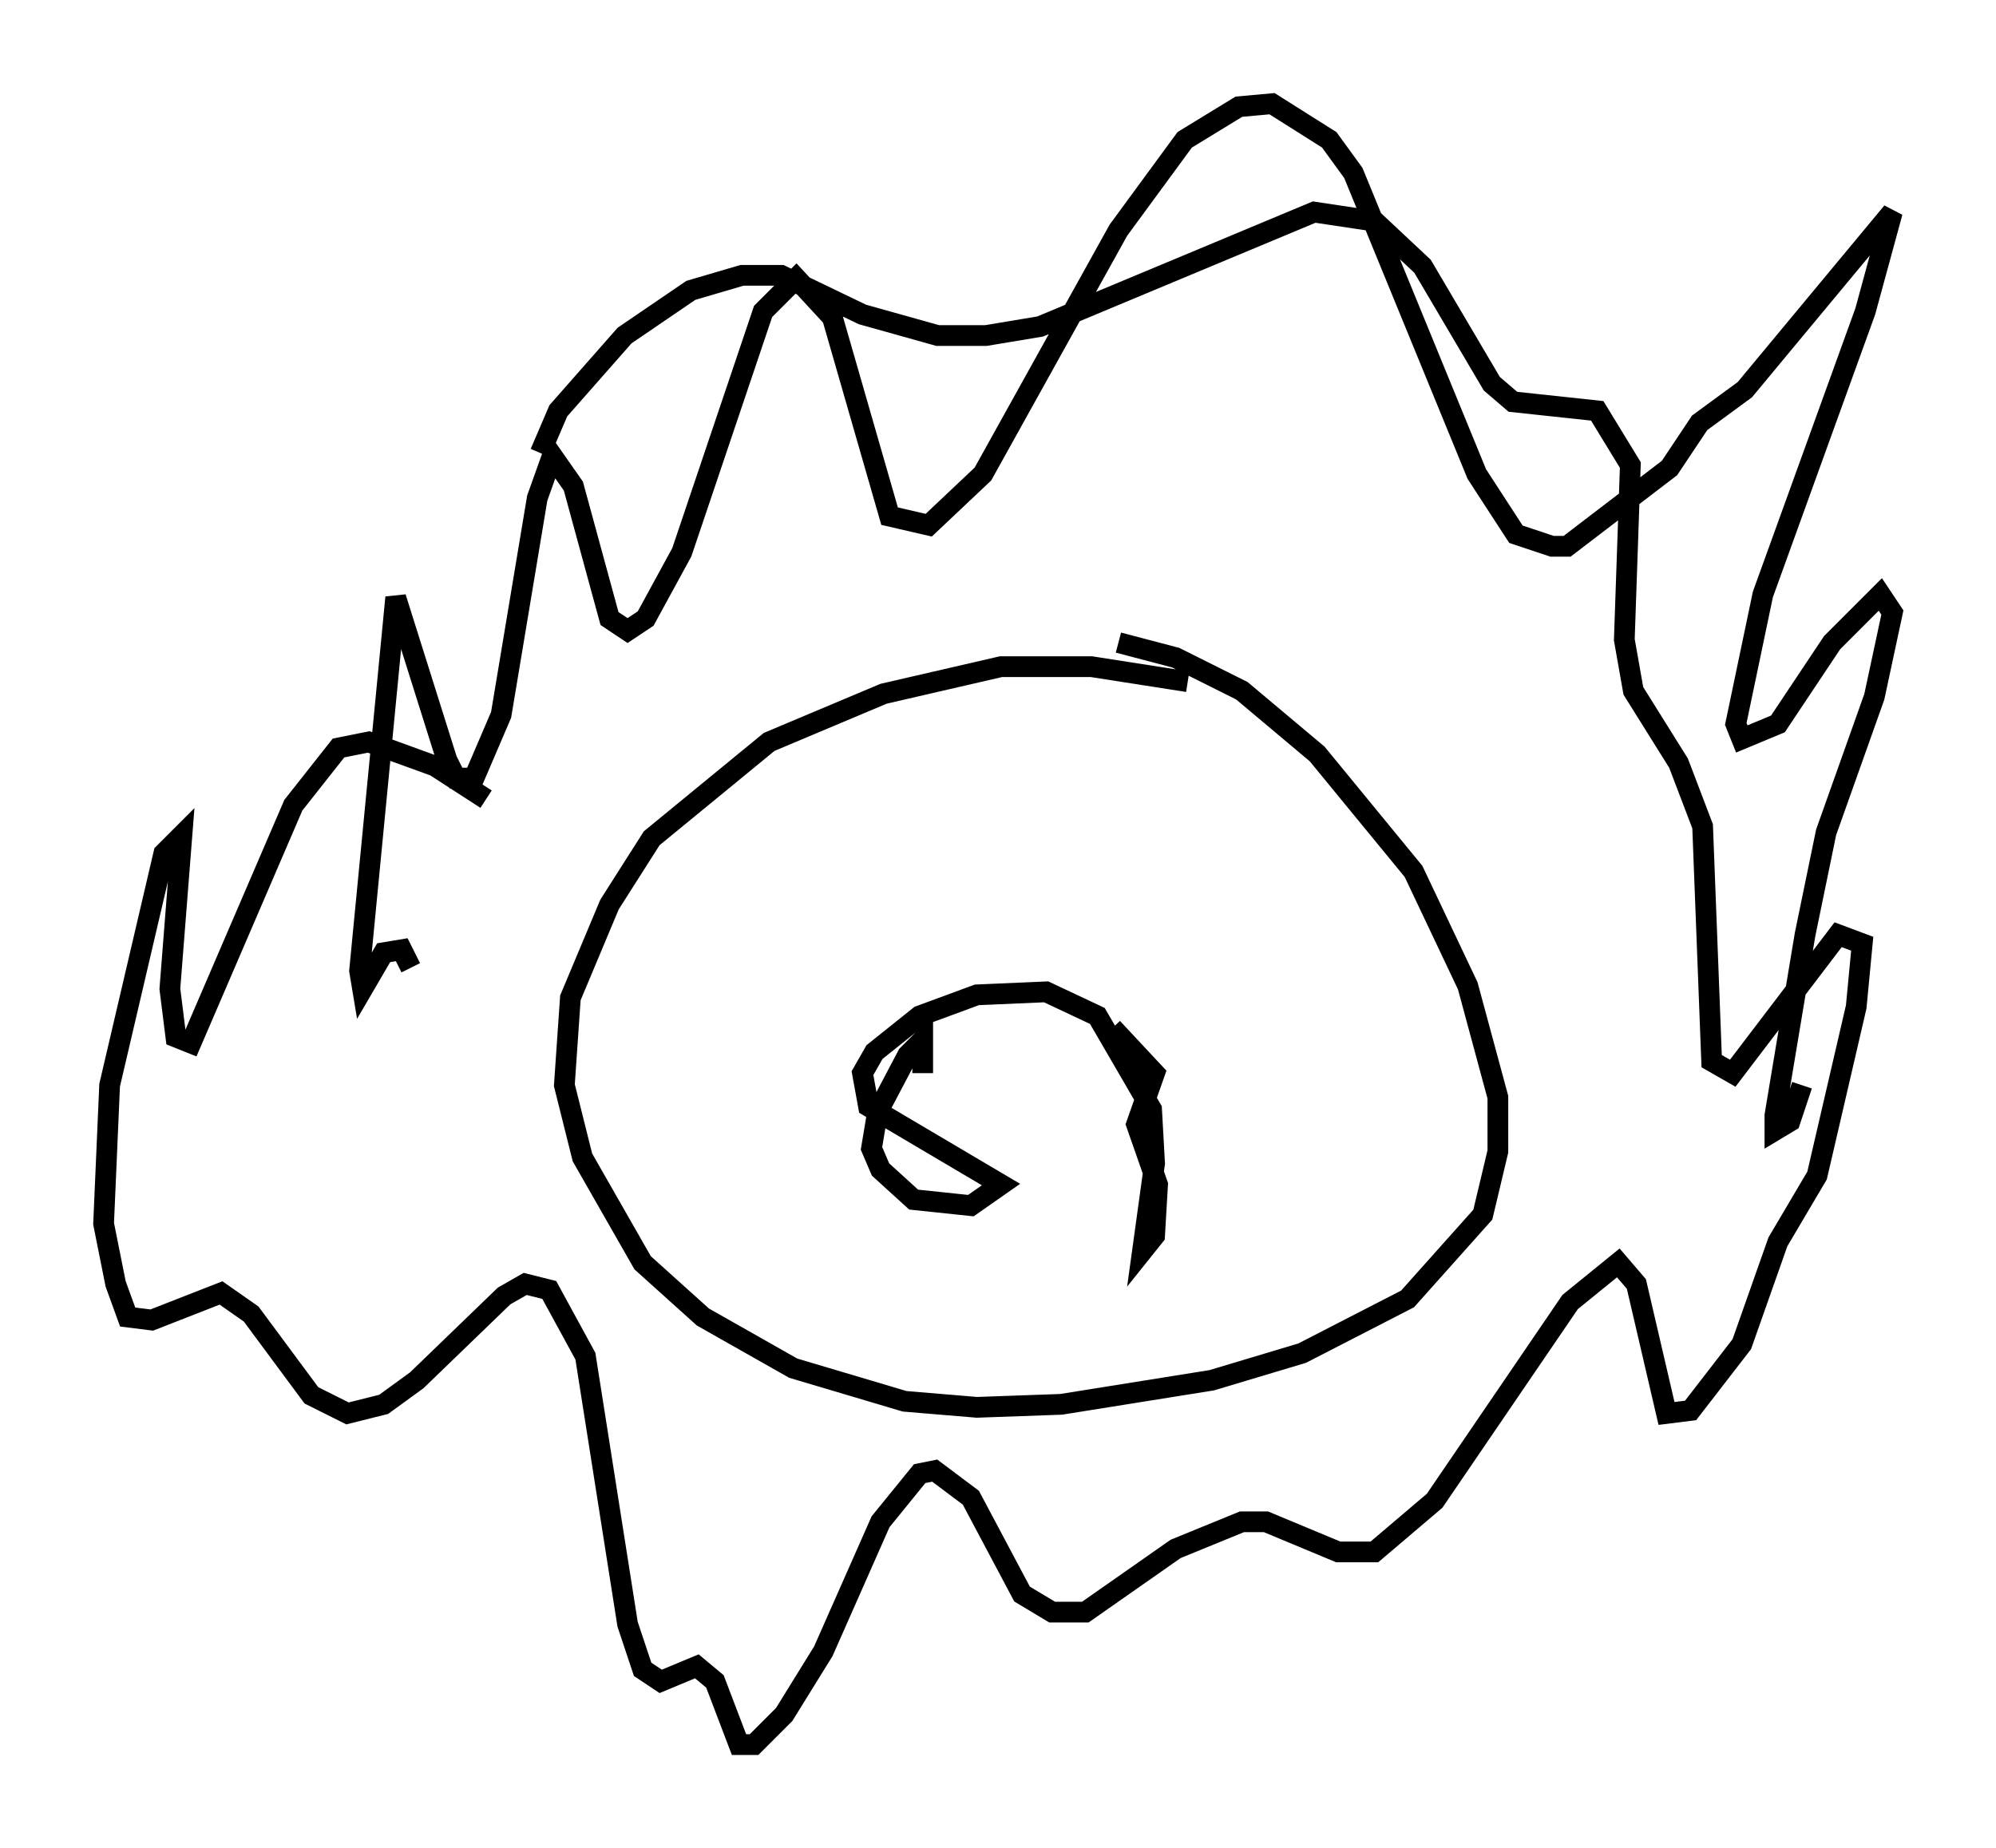 <?xml version="1.0" encoding="utf-8" ?>
<svg baseProfile="full" height="89.162" version="1.1" width="96.279" xmlns="http://www.w3.org/2000/svg" xmlns:ev="http://www.w3.org/2001/xml-events" xmlns:xlink="http://www.w3.org/1999/xlink"><defs /><rect fill="white" height="89.162" width="96.279" x="0" y="0" /><path d="M63.246, 35.503 m-5.955, -2.615 l-4.648, -0.726 -4.358, 0.0 l-5.665, 1.307 -5.52, 2.324 l-5.665, 4.648 -2.034, 3.196 l-1.888, 4.503 -0.291, 4.212 l0.872, 3.486 2.905, 5.084 l2.905, 2.615 4.358, 2.469 l5.374, 1.598 3.486, 0.291 l4.067, -0.145 7.263, -1.162 l4.358, -1.307 5.084, -2.615 l3.631, -4.067 0.726, -3.05 l0.0, -2.615 -1.453, -5.374 l-2.615, -5.52 -4.648, -5.665 l-3.631, -3.05 -3.196, -1.598 l-2.76, -0.726 m-9.441, 20.771 l0.0, -1.598 -0.726, 0.726 l-1.453, 2.76 -0.291, 1.743 l0.436, 1.017 1.598, 1.453 l2.76, 0.291 1.453, -1.017 l-6.391, -3.777 -0.291, -1.598 l0.581, -1.017 2.179, -1.743 l2.76, -1.017 3.341, -0.145 l2.469, 1.162 2.615, 4.503 l0.145, 2.615 -0.581, 4.212 l0.581, -0.726 0.145, -2.469 l-1.017, -2.905 0.872, -2.469 l-2.034, -2.179 m-33.844, -2.905 l-0.436, -0.872 -0.872, 0.145 l-1.017, 1.743 -0.145, -0.872 l1.743, -18.011 2.469, 7.844 l0.436, 0.872 0.872, 0.0 l1.307, -3.05 1.743, -10.458 l0.726, -2.034 1.017, 1.453 l1.743, 6.391 0.872, 0.581 l0.872, -0.581 1.743, -3.196 l3.922, -11.62 1.598, -1.598 l1.743, 1.888 2.76, 9.587 l1.888, 0.436 2.615, -2.469 l6.536, -11.765 3.196, -4.358 l2.615, -1.598 1.598, -0.145 l2.76, 1.743 1.162, 1.598 l5.955, 14.525 1.888, 2.905 l1.743, 0.581 0.726, 0.0 l4.939, -3.777 1.453, -2.179 l2.179, -1.598 7.117, -8.57 l-1.307, 4.793 -4.939, 13.654 l-1.307, 6.246 0.291, 0.726 l1.743, -0.726 2.615, -3.922 l2.324, -2.324 0.581, 0.872 l-0.872, 4.067 -2.324, 6.536 l-1.017, 4.939 -1.453, 8.715 l0.0, 0.726 0.726, -0.436 l0.581, -1.743 m-63.475, -13.799 l-2.469, -1.598 -3.196, -1.162 l-1.453, 0.291 -2.179, 2.76 l-4.939, 11.475 -0.726, -0.291 l-0.291, -2.324 0.581, -7.408 l-0.872, 0.872 -2.615, 11.184 l-0.291, 6.682 0.581, 2.905 l0.581, 1.598 1.162, 0.145 l3.341, -1.307 1.453, 1.017 l2.905, 3.922 1.743, 0.872 l1.743, -0.436 1.598, -1.162 l4.212, -4.067 1.017, -0.581 l1.162, 0.291 1.743, 3.196 l2.034, 12.927 0.726, 2.179 l0.872, 0.581 1.743, -0.726 l0.872, 0.726 1.162, 3.05 l0.726, 0.0 1.453, -1.453 l1.888, -3.05 2.76, -6.246 l1.888, -2.324 0.726, -0.145 l1.743, 1.307 2.469, 4.648 l1.453, 0.872 1.598, 0.0 l4.358, -3.05 3.196, -1.307 l1.162, 0.0 3.486, 1.453 l1.743, 0.0 2.905, -2.469 l6.536, -9.587 2.324, -1.888 l0.872, 1.017 1.453, 6.246 l1.162, -0.145 2.469, -3.196 l1.743, -4.939 1.888, -3.196 l1.888, -8.134 0.291, -3.05 l-1.162, -0.436 -5.084, 6.682 l-1.017, -0.581 -0.436, -11.33 l-1.162, -3.05 -2.179, -3.486 l-0.436, -2.469 0.291, -8.425 l-1.598, -2.615 -4.067, -0.436 l-1.017, -0.872 -3.341, -5.665 l-2.324, -2.179 -2.905, -0.436 l-13.218, 5.52 -2.615, 0.436 l-2.324, 0.0 -3.631, -1.017 l-3.922, -1.888 -1.888, 0.0 l-2.469, 0.726 -3.196, 2.179 l-3.196, 3.631 -0.872, 2.034 " fill="none" stroke="black" stroke-width="1" /></svg>
